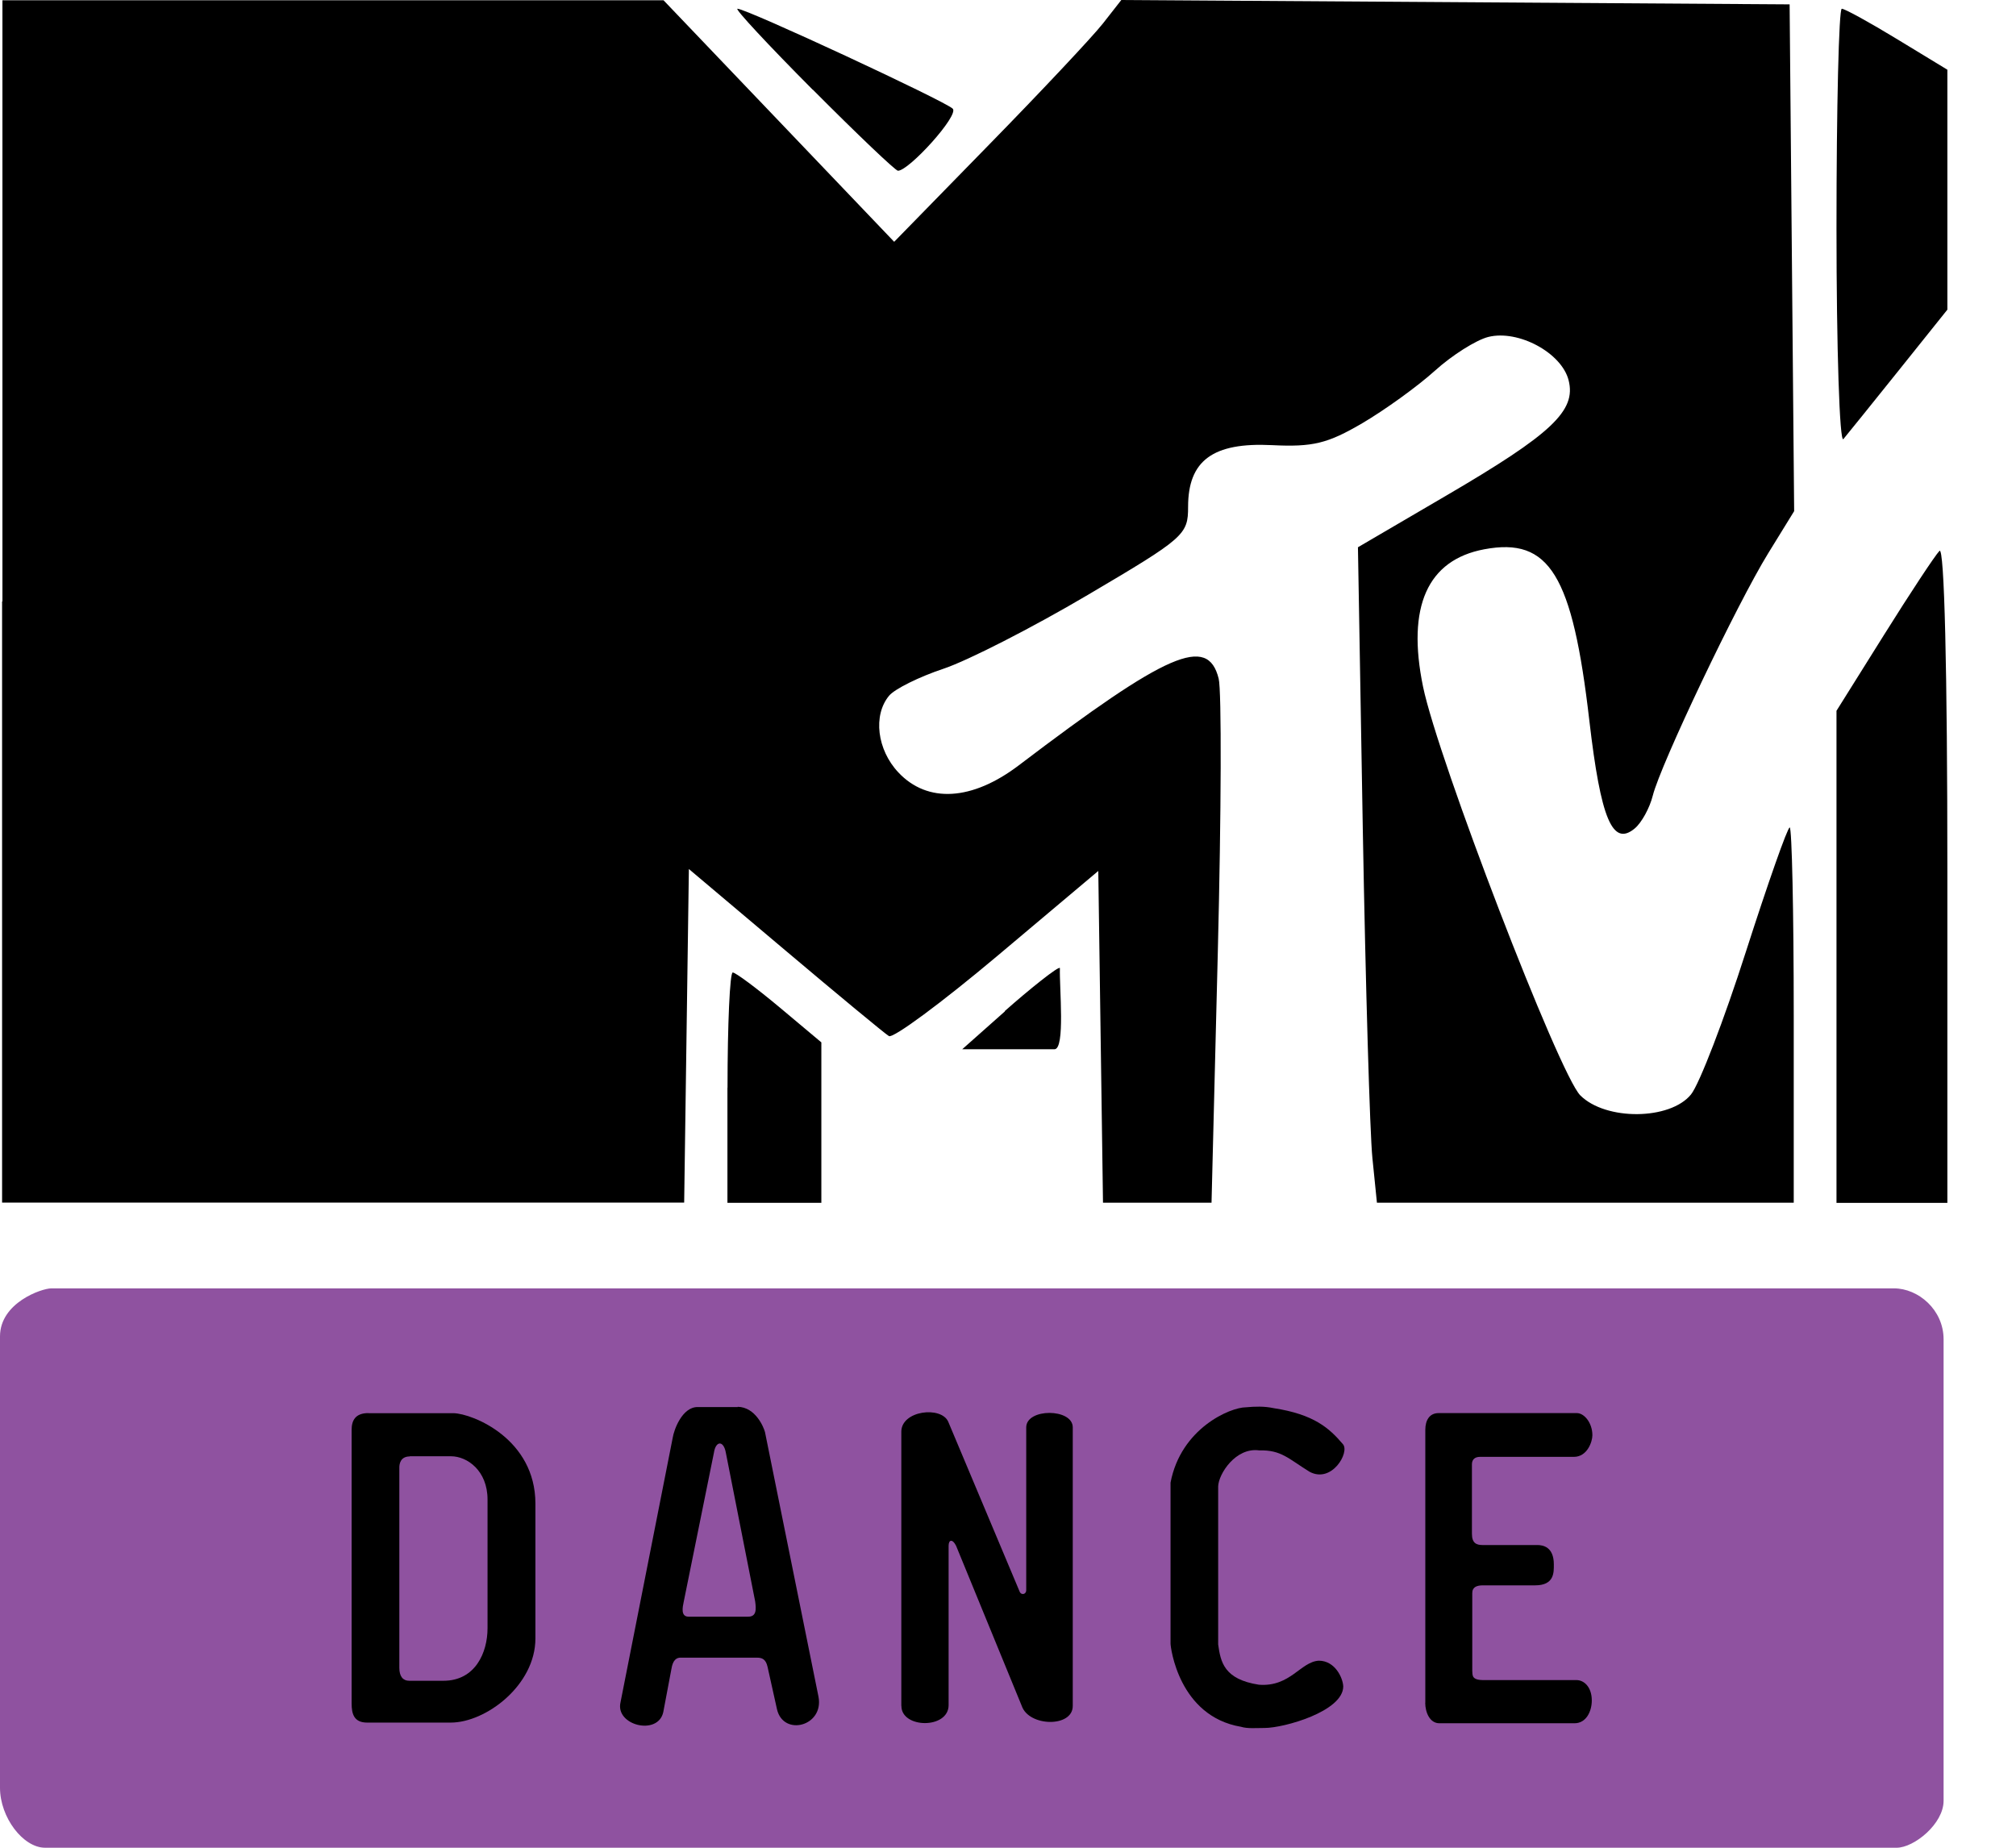 <?xml version="1.0" encoding="UTF-8" standalone="no"?>
<!-- Created with Inkscape (http://www.inkscape.org/) -->

<svg
   xmlns="http://www.w3.org/2000/svg"
   version="1.1"
   width="100%"
   height="100%"
   viewBox="0 0 24 22"
   id="svg2">
  <path
       d="m 0.029,7.162 0,-7.159 3.935,0 3.935,0 1.373,1.438 1.373,1.438 1.132,-1.159 c 0.623,-0.637 1.231,-1.285 1.352,-1.439 L 13.349,0 l 3.978,0.026 3.978,0.026 0.027,3.017 0.027,3.017 -0.308,0.5 C 20.678,7.191 19.77,9.099 19.676,9.473 19.639,9.621 19.542,9.797 19.461,9.864 19.197,10.084 19.057,9.752 18.921,8.582 18.72,6.842 18.446,6.395 17.67,6.54 c -0.677,0.127 -0.925,0.683 -0.729,1.636 0.179,0.868 1.619,4.613 1.872,4.866 0.303,0.303 1.069,0.296 1.318,-0.011 0.099,-0.122 0.394,-0.888 0.654,-1.701 0.261,-0.813 0.495,-1.478 0.521,-1.478 0.026,0 0.048,1.005 0.048,2.234 l 0,2.234 -2.481,0 -2.481,0 -0.054,-0.533 c -0.03,-0.293 -0.081,-2.049 -0.114,-3.902 L 16.166,6.516 17.217,5.901 c 1.257,-0.735 1.549,-1.01 1.457,-1.373 -0.082,-0.327 -0.599,-0.606 -0.957,-0.516 -0.145,0.037 -0.432,0.218 -0.636,0.403 -0.205,0.185 -0.594,0.466 -0.865,0.625 -0.412,0.241 -0.587,0.284 -1.073,0.26 -0.703,-0.035 -0.999,0.183 -0.999,0.734 0,0.333 -0.042,0.37 -1.195,1.05 -0.657,0.388 -1.43,0.783 -1.719,0.879 -0.288,0.096 -0.579,0.24 -0.646,0.321 -0.193,0.233 -0.143,0.643 0.111,0.913 0.347,0.369 0.877,0.338 1.434,-0.085 1.772,-1.346 2.249,-1.553 2.379,-1.032 0.036,0.142 0.031,1.605 -0.01,3.25 l -0.075,2.99 -0.646,0 -0.646,0 -0.028,-1.975 -0.028,-1.975 -1.201,1.011 c -0.661,0.556 -1.242,0.986 -1.292,0.955 -0.05,-0.031 -0.606,-0.491 -1.236,-1.023 l -1.145,-0.966 -0.028,1.986 -0.028,1.986 -4.06,0 -4.06,0 0,-7.159 0,0 z M 8.661,12.95 c 0,-0.754 0.028,-1.371 0.062,-1.371 0.034,0 0.285,0.187 0.559,0.416 l 0.496,0.416 0,0.955 0,0.955 -0.559,0 -0.559,0 0,-1.371 z m 13.202,-1.558 0,-2.929 0.566,-0.904 c 0.311,-0.497 0.608,-0.947 0.66,-1 0.058,-0.059 0.094,1.419 0.094,3.833 l 0,3.93 -0.66,0 -0.66,0 0,-2.929 z m -9.901,0.646 c 0.279,-0.248 0.657,-0.552 0.656,-0.51 -0.007,0.233 0.065,0.965 -0.065,0.965 -0.195,3e-4 -0.382,0 -0.636,0 l -0.462,0 0.508,-0.451 0,0 z m 9.901,-9.324 c 0,-1.435 0.028,-2.61 0.063,-2.61 0.035,0 0.332,0.163 0.66,0.363 l 0.597,0.363 0,1.429 0,1.428 -0.578,0.722 c -0.318,0.397 -0.615,0.765 -0.66,0.819 -0.045,0.053 -0.082,-1.078 -0.082,-2.513 z M 9.676,1.069 C 9.148,0.538 8.744,0.104 8.779,0.104 c 0.109,0 2.471,1.099 2.563,1.19 0.079,0.078 -0.521,0.739 -0.652,0.739 -0.029,0 -0.485,-0.434 -1.013,-0.965 z"
       id="path2848" />
  <g
     id="g3021">
    <path
       d="m 0,21.286 0,-5.374 c 0,-0.401 0.496,-0.572 0.611,-0.572 l 21.937,0 c 0.288,0 0.59,0.254 0.59,0.607 l 0,5.494 c 0,0.275 -0.352,0.559 -0.559,0.559 L 0.537,22 C 0.275,22 0,21.639 0,21.286 z"
       id="path3777"
       style="fill:#8f52a0" />
    <path
       d="m 4.385,16.825 c -0.157,0 -0.199,0.091 -0.199,0.199 l 0,3.259 c 0,0.125 0.029,0.227 0.185,0.227 l 0.995,0 c 0.418,0 1.008,-0.444 1.008,-1.002 l 0,-1.605 c 0,-0.77 -0.745,-1.071 -0.974,-1.077 l -1.015,0 z m 0.494,0.514 0.49,0 c 0.193,0 0.435,0.171 0.435,0.515 l 0,1.533 c 0,0.286 -0.143,0.625 -0.525,0.625 l -0.408,0 c -0.074,0 -0.117,-0.052 -0.117,-0.154 l 0,-2.387 c 0,-0.033 0.009,-0.13 0.124,-0.13 z"
       id="path2994" />
    <path
       d="m 8.782,16.753 -0.478,0 c -0.183,0 -0.281,0.27 -0.296,0.368 L 7.387,20.269 c -0.064,0.275 0.446,0.401 0.509,0.117 l 0.097,-0.514 c 0.016,-0.103 0.058,-0.139 0.117,-0.135 l 0.902,0 c 0.056,0 0.105,0.014 0.126,0.111 l 0.112,0.504 c 0.076,0.326 0.561,0.202 0.494,-0.15 L 9.107,17.051 c -0.015,-0.056 -0.111,-0.297 -0.325,-0.301 z m -0.213,0.434 c 0.029,-10e-5 0.059,0.036 0.072,0.11 l 0.349,1.77 c 0.013,0.096 0.017,0.184 -0.087,0.182 l -0.706,0 c -0.096,0 -0.07,-0.117 -0.059,-0.17 l 0.361,-1.782 c 0.011,-0.073 0.04,-0.109 0.069,-0.11 z"
       id="path3766" />
    <path
       d="m 10.73,20.309 0,-3.262 c 0,-0.254 0.477,-0.309 0.559,-0.118 l 0.851,2.025 c 0.018,0.04 0.077,0.032 0.077,-0.021 l 0,-1.938 c 0,-0.23 0.554,-0.229 0.554,0 l 0,3.317 c 0,0.259 -0.522,0.248 -0.607,0 l -0.782,-1.907 c -0.041,-0.083 -0.089,-0.076 -0.089,0 l 0,1.897 c 0,0.287 -0.562,0.28 -0.562,0.01 z"
       id="path3771" />
    <path
       d="m 13.935,19.569 0,-1.916 c 0.123,-0.648 0.712,-0.897 0.897,-0.897 0.108,-0.01 0.217,-0.014 0.33,0.01 0.481,0.074 0.663,0.238 0.826,0.43 0.082,0.097 -0.133,0.469 -0.397,0.328 -0.252,-0.155 -0.337,-0.262 -0.6,-0.255 -0.28,-0.039 -0.484,0.28 -0.489,0.428 l 0,1.882 c 0.029,0.21 0.07,0.416 0.485,0.48 0.374,0.029 0.496,-0.274 0.713,-0.286 0.194,0 0.287,0.205 0.291,0.306 0,0.297 -0.705,0.495 -0.936,0.495 -0.099,0 -0.204,0.01 -0.281,-0.014 -0.743,-0.126 -0.839,-0.95 -0.839,-0.99 z"
       id="path3773" />
    <path
       d="m 16.968,20.275 0,-3.251 c 0,-0.113 0.049,-0.199 0.158,-0.199 l 1.646,0 c 0.089,0 0.185,0.117 0.185,0.264 0,0.078 -0.062,0.257 -0.22,0.257 l -1.118,0 c -0.058,0 -0.096,0.029 -0.096,0.089 l 0,0.827 c 0,0.112 0.054,0.134 0.127,0.134 l 0.652,0 c 0.065,0 0.196,0.021 0.196,0.23 0,0.093 0.009,0.25 -0.223,0.25 l -0.621,0 c -0.071,0 -0.127,0.019 -0.127,0.092 l 0,0.926 c 0.004,0.052 -0.01,0.111 0.137,0.11 l 1.104,0 c 0.09,0 0.182,0.083 0.182,0.243 0,0.127 -0.065,0.271 -0.206,0.271 l -1.609,0 c -0.114,0 -0.168,-0.131 -0.168,-0.244 z"
       id="path3775" />
  </g>
</svg>
